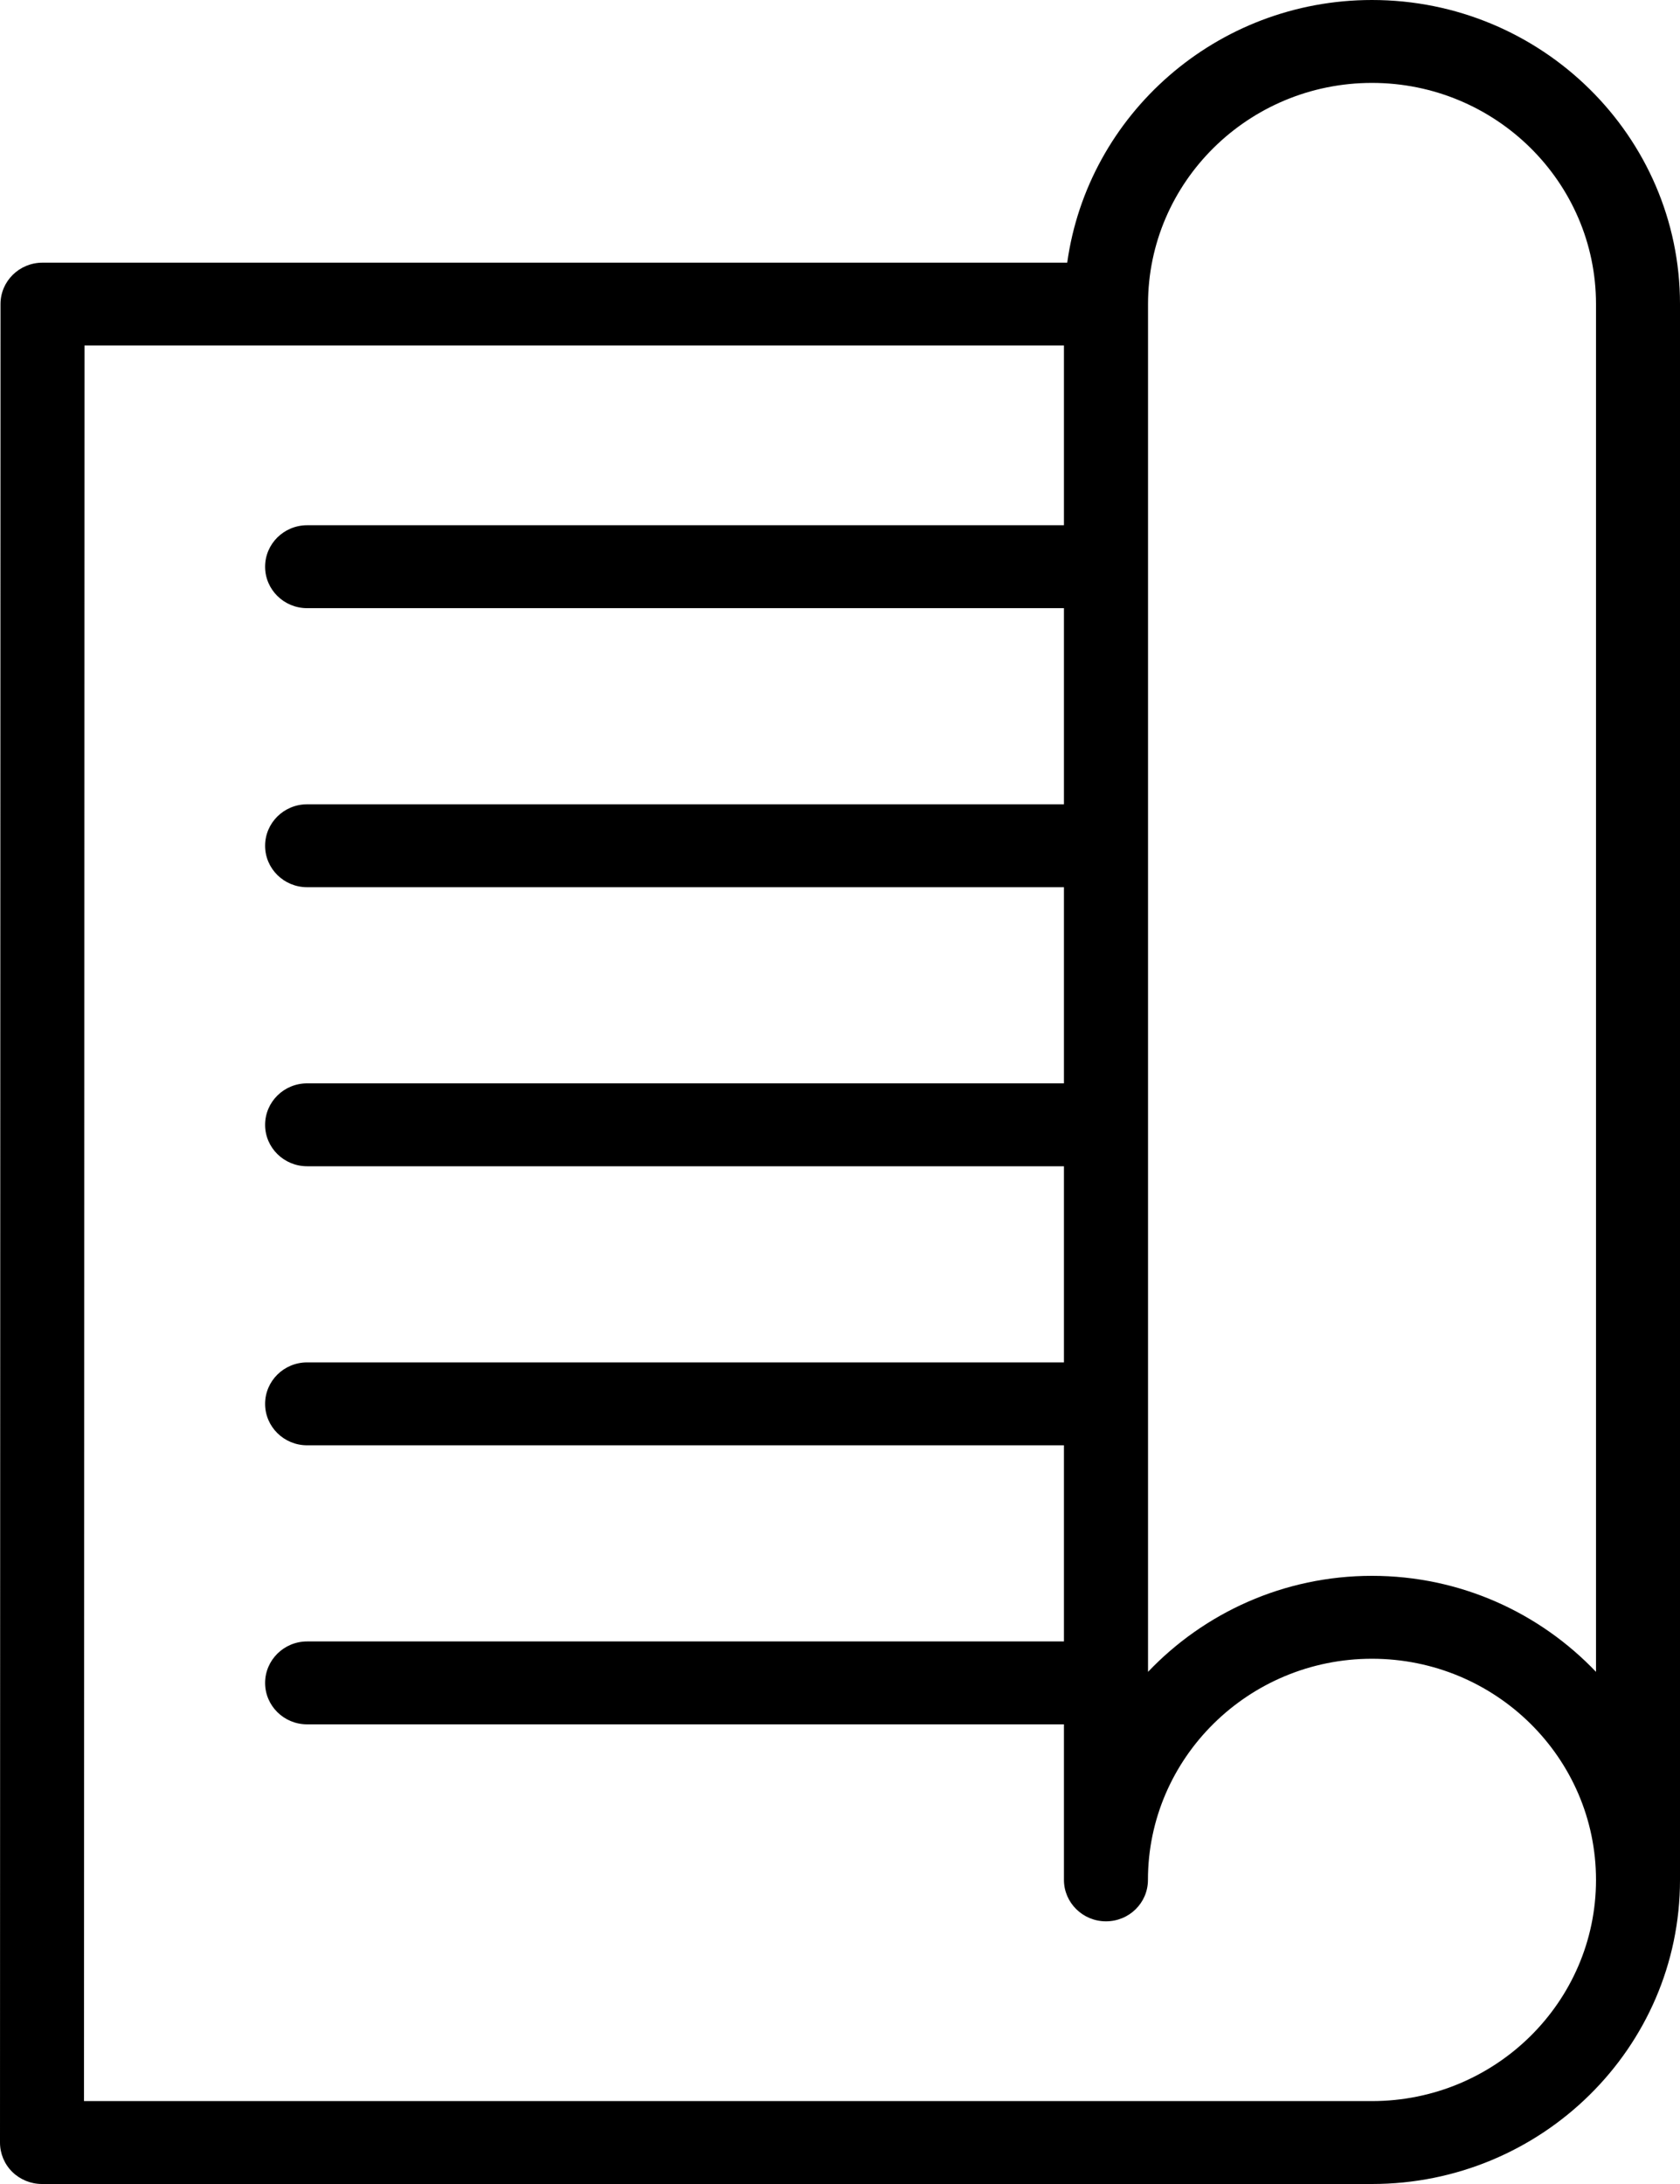 <svg xmlns="http://www.w3.org/2000/svg" width="20" height="26" viewBox="0 0 20 26">
  <path d="M16.333 0c-1.851 0-3.383 1.364-3.628 3.127H.506c-.276 0-.5.22-.5.493L0 25.507c0 .13.052.256.146.349.094.092.221.144.354.144h15.833C18.355 26 20 24.376 20 22.38V3.62C20 1.624 18.355 0 16.333 0zm0 25.013H1l.006-20.9h11.66v2.14h-9.01c-.276 0-.5.221-.5.494 0 .272.224.493.5.493h9.01v2.335h-9.01c-.276 0-.5.221-.5.494 0 .272.224.493.5.493h9.01v2.335h-9.01c-.276 0-.5.221-.5.494 0 .272.224.493.5.493h9.01v2.335h-9.01c-.276 0-.5.221-.5.494 0 .272.224.493.5.493h9.01v2.335h-9.01c-.276 0-.5.222-.5.494s.224.493.5.493h9.01v1.852c0 .272.225.493.5.493.277 0 .5-.22.5-.493 0-1.452 1.197-2.633 2.667-2.633 1.471 0 2.667 1.18 2.667 2.633 0 1.452-1.196 2.633-2.667 2.633zm0-6.253c-1.05 0-1.997.441-2.666 1.143V3.62c0-1.452 1.196-2.633 2.666-2.633C17.804.987 19 2.168 19 3.62v16.283c-.669-.702-1.615-1.143-2.667-1.143z"/>
</svg>

